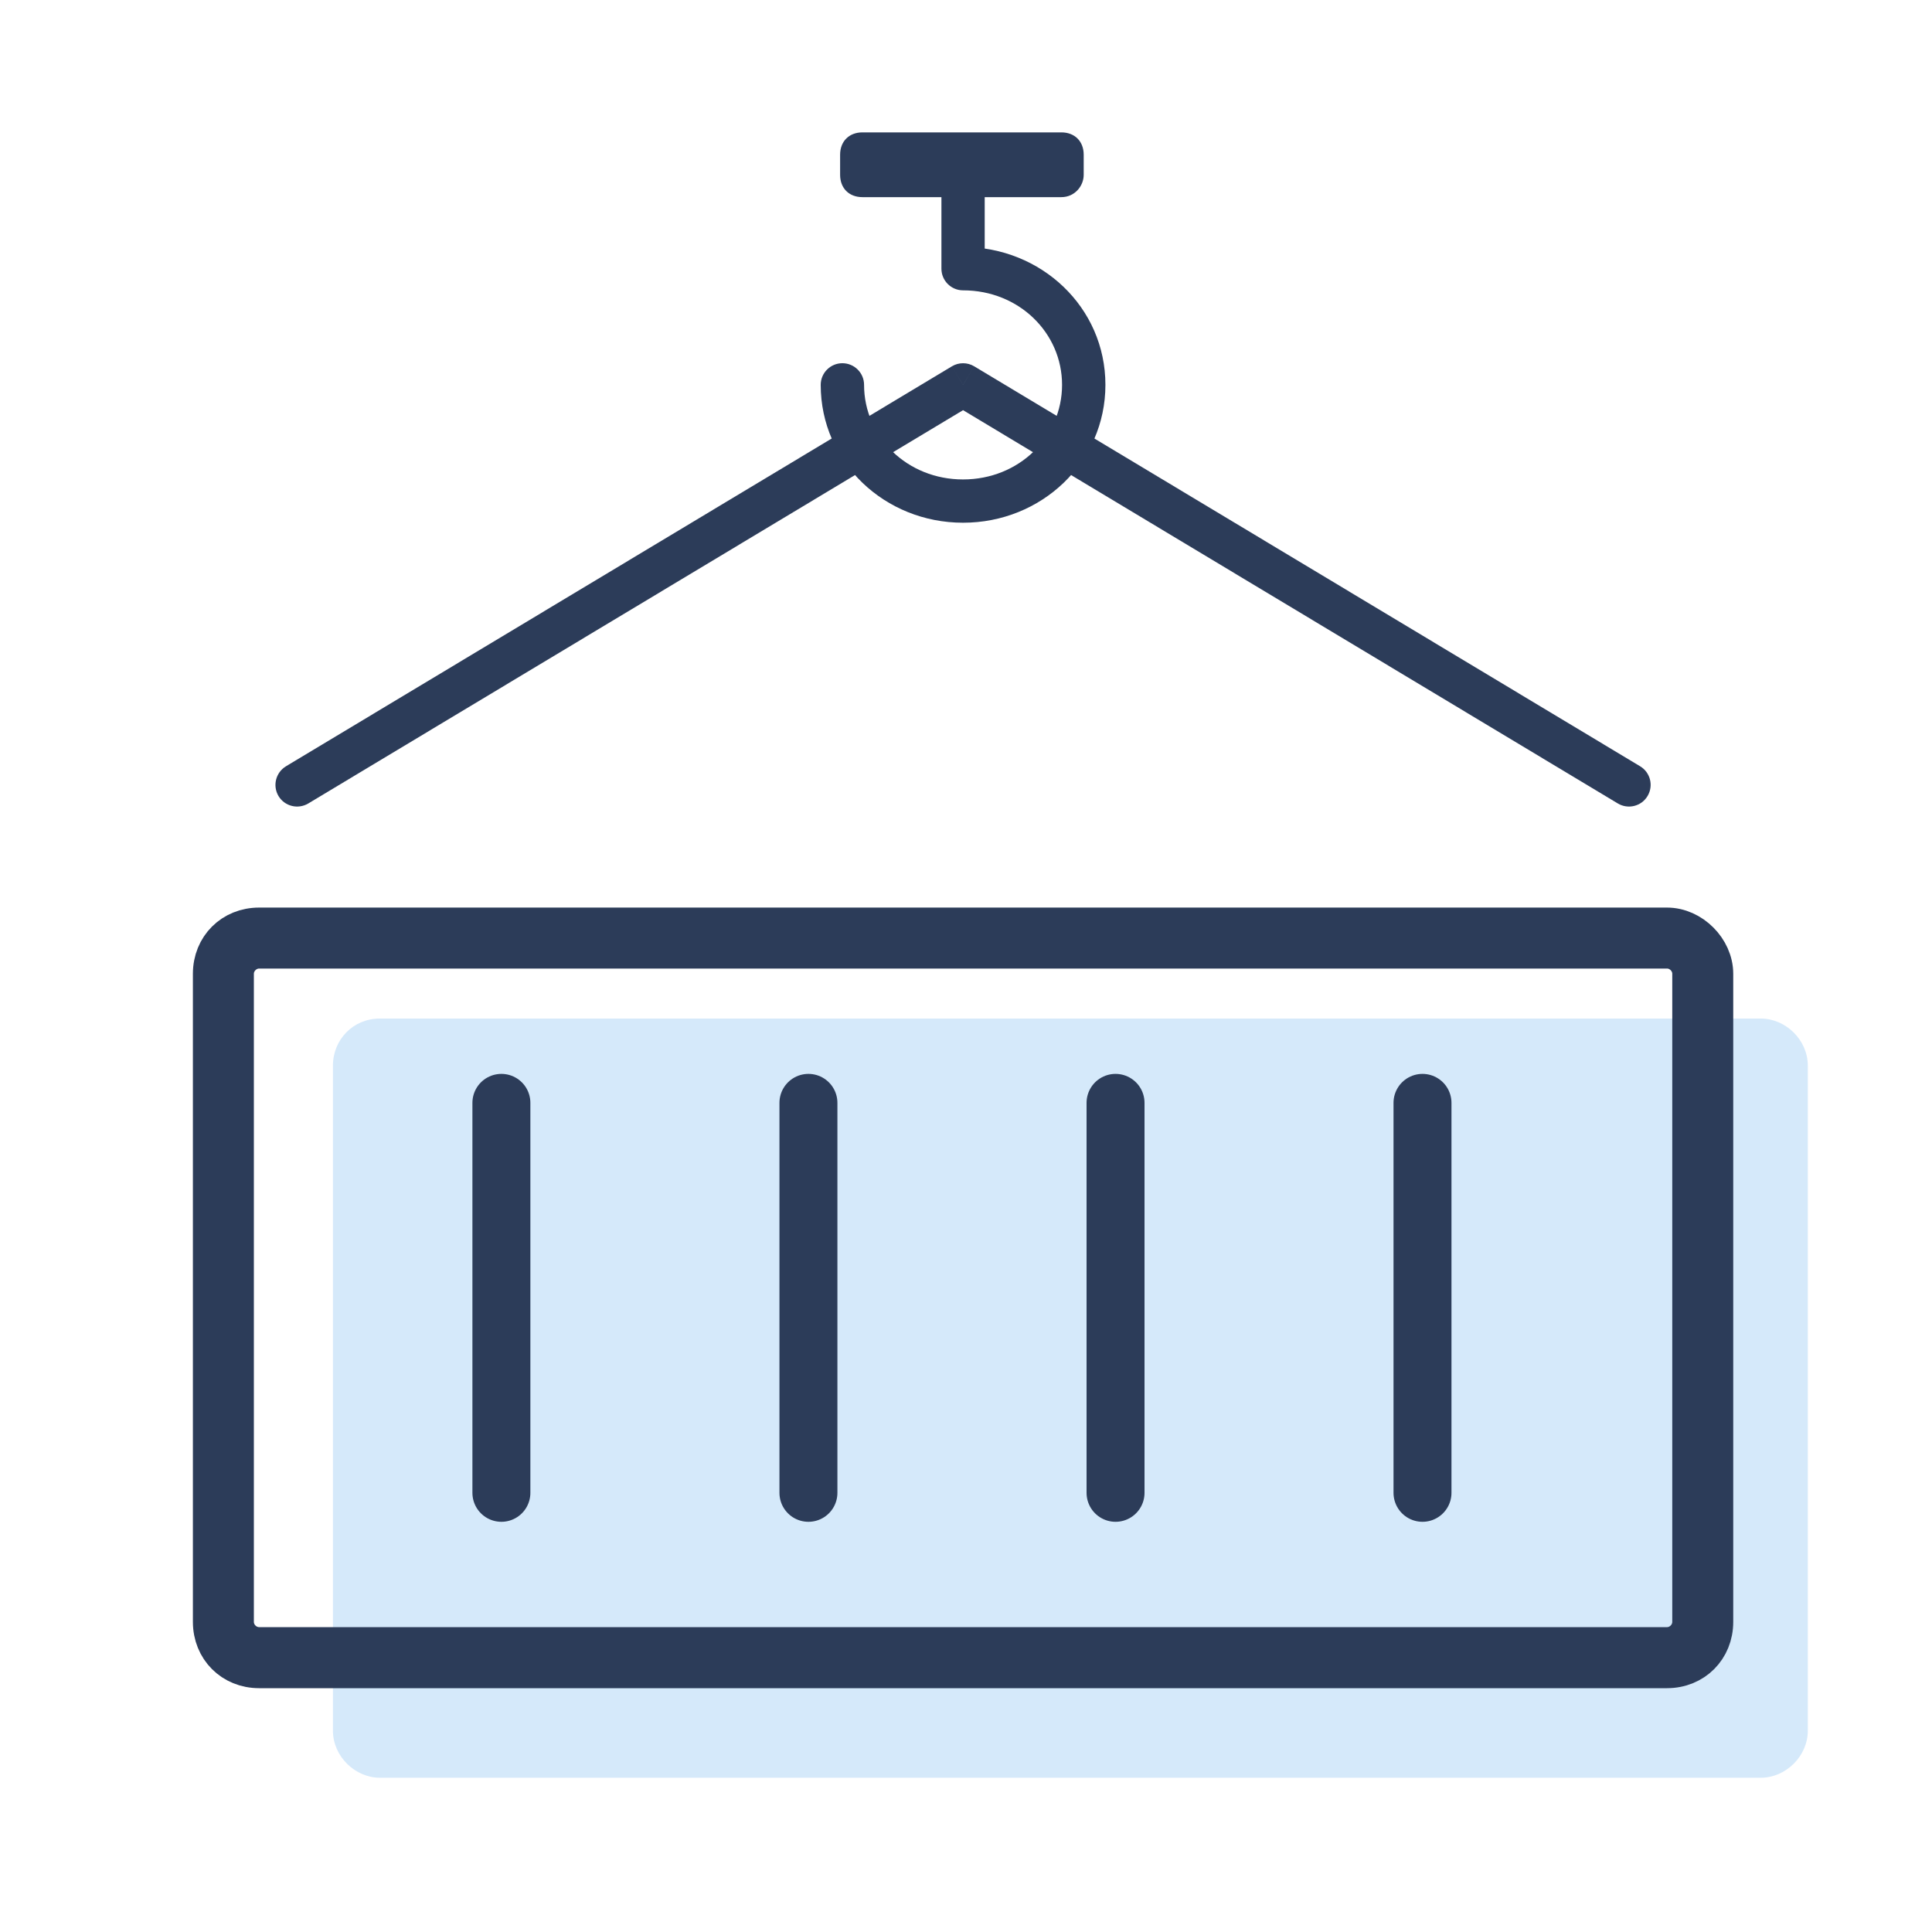 <svg width="25" height="25" viewBox="0 0 25 25" fill="none" xmlns="http://www.w3.org/2000/svg">
<path d="M22.785 23.004H4.915C4.597 23.004 4.308 22.729 4.308 22.394V13.79C4.308 13.454 4.568 13.18 4.915 13.18H22.785C23.104 13.18 23.393 13.454 23.393 13.79V22.394C23.393 22.729 23.104 23.004 22.785 23.004Z" fill="#D5E9FA"/>
<path d="M21.571 12.283C21.744 12.283 21.889 12.428 21.889 12.601V20.987C21.889 21.161 21.744 21.305 21.571 21.305H3.353C3.18 21.305 3.035 21.161 3.035 20.987V12.601C3.035 12.428 3.18 12.283 3.353 12.283H21.571ZM21.571 11.994H3.353C3.006 11.994 2.746 12.254 2.746 12.601V20.987C2.746 21.334 3.006 21.595 3.353 21.595H21.571C21.918 21.595 22.178 21.334 22.178 20.987V12.601C22.178 12.283 21.889 11.994 21.571 11.994Z" fill="#2C3C59" stroke="#2C3C59" stroke-width="0.5"/>
<path d="M20.935 10.397C21.067 10.476 21.24 10.434 21.319 10.301C21.399 10.168 21.356 9.996 21.224 9.916L20.935 10.397ZM12.462 4.98L12.606 4.74C12.518 4.687 12.406 4.687 12.318 4.74L12.462 4.98ZM3.7 9.916C3.568 9.996 3.525 10.168 3.604 10.301C3.684 10.434 3.856 10.476 3.989 10.397L3.7 9.916ZM12.742 2.436C12.742 2.281 12.617 2.155 12.462 2.155C12.307 2.155 12.182 2.281 12.182 2.436H12.742ZM12.462 3.477H12.182C12.182 3.631 12.307 3.757 12.462 3.757V3.477ZM11.181 4.98C11.181 4.825 11.055 4.7 10.9 4.7C10.746 4.7 10.62 4.825 10.62 4.98H11.181ZM21.224 9.916L12.606 4.74L12.318 5.221L20.935 10.397L21.224 9.916ZM12.318 4.74L3.7 9.916L3.989 10.397L12.606 5.221L12.318 4.74ZM12.182 2.436V3.477H12.742V2.436H12.182ZM12.462 3.757C13.185 3.757 13.743 4.307 13.743 4.98H14.304C14.304 3.977 13.474 3.196 12.462 3.196V3.757ZM13.743 4.98C13.743 5.654 13.185 6.204 12.462 6.204V6.764C13.474 6.764 14.304 5.984 14.304 4.98H13.743ZM12.462 6.204C11.739 6.204 11.181 5.654 11.181 4.98H10.62C10.62 5.984 11.45 6.764 12.462 6.764V6.204Z" fill="#2C3C59"/>
<path d="M13.734 2.551H11.16C10.987 2.551 10.871 2.436 10.871 2.262V2.002C10.871 1.829 10.987 1.713 11.16 1.713H13.734C13.907 1.713 14.023 1.829 14.023 2.002V2.262C14.023 2.407 13.907 2.551 13.734 2.551Z" fill="#2C3C59"/>
<path d="M10.461 14.271V19.317" stroke="#2C3C59" stroke-width="0.75" stroke-linecap="round" stroke-linejoin="round"/>
<path d="M18.407 14.271V19.317" stroke="#2C3C59" stroke-width="0.75" stroke-linecap="round" stroke-linejoin="round"/>
<path d="M14.435 14.271V19.317" stroke="#2C3C59" stroke-width="0.75" stroke-linecap="round" stroke-linejoin="round"/>
<path d="M6.488 14.271V19.317" stroke="#2C3C59" stroke-width="0.75" stroke-linecap="round" stroke-linejoin="round"/>
</svg>

